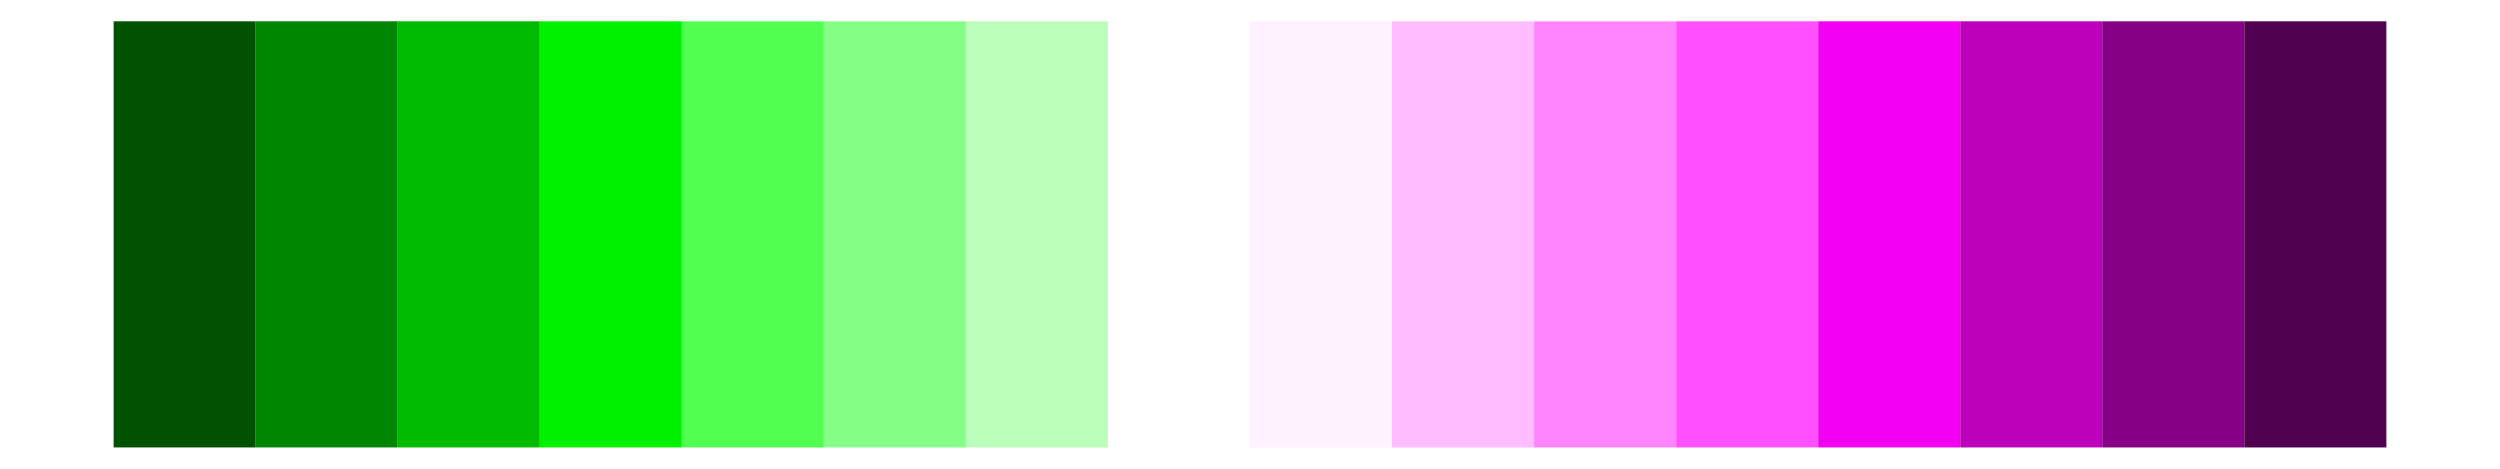 <?xml version='1.0' encoding='UTF-8' ?>
<svg xmlns='http://www.w3.org/2000/svg' xmlns:xlink='http://www.w3.org/1999/xlink' class='svglite' width='576.00pt' height='108.00pt' viewBox='0 0 576.00 108.00'>
<defs>
  <style type='text/css'><![CDATA[
    .svglite line, .svglite polyline, .svglite polygon, .svglite path, .svglite rect, .svglite circle {
      fill: none;
      stroke: #000000;
      stroke-linecap: round;
      stroke-linejoin: round;
      stroke-miterlimit: 10.00;
    }
    .svglite text {
      white-space: pre;
    }
  ]]></style>
</defs>
<rect width='100%' height='100%' style='stroke: none; fill: none;'/>
<defs>
  <clipPath id='cpMC4wMHw1NzYuMDB8MC4wMHwxMDguMDA='>
    <rect x='0.00' y='0.00' width='576.00' height='108.00' />
  </clipPath>
</defs>
<g clip-path='url(#cpMC4wMHw1NzYuMDB8MC4wMHwxMDguMDA=)'>
<rect x='26.18' y='4.91' width='32.73' height='98.18' style='stroke-width: 0.21; stroke: none; stroke-linecap: butt; stroke-linejoin: miter; fill: #005100;' />
<rect x='58.91' y='4.91' width='32.73' height='98.18' style='stroke-width: 0.21; stroke: none; stroke-linecap: butt; stroke-linejoin: miter; fill: #008600;' />
<rect x='91.64' y='4.91' width='32.73' height='98.18' style='stroke-width: 0.21; stroke: none; stroke-linecap: butt; stroke-linejoin: miter; fill: #00BC00;' />
<rect x='124.36' y='4.91' width='32.73' height='98.18' style='stroke-width: 0.21; stroke: none; stroke-linecap: butt; stroke-linejoin: miter; fill: #00F100;' />
<rect x='157.09' y='4.91' width='32.73' height='98.18' style='stroke-width: 0.21; stroke: none; stroke-linecap: butt; stroke-linejoin: miter; fill: #51FF51;' />
<rect x='189.82' y='4.91' width='32.73' height='98.18' style='stroke-width: 0.21; stroke: none; stroke-linecap: butt; stroke-linejoin: miter; fill: #86FF86;' />
<rect x='222.55' y='4.91' width='32.73' height='98.18' style='stroke-width: 0.21; stroke: none; stroke-linecap: butt; stroke-linejoin: miter; fill: #BCFFBC;' />
<rect x='255.27' y='4.91' width='32.73' height='98.18' style='stroke-width: 0.21; stroke: none; stroke-linecap: butt; stroke-linejoin: miter; fill: #FFFFFF;' />
<rect x='288.00' y='4.91' width='32.73' height='98.18' style='stroke-width: 0.21; stroke: none; stroke-linecap: butt; stroke-linejoin: miter; fill: #FFF1FF;' />
<rect x='320.73' y='4.91' width='32.73' height='98.18' style='stroke-width: 0.21; stroke: none; stroke-linecap: butt; stroke-linejoin: miter; fill: #FFBCFF;' />
<rect x='353.45' y='4.91' width='32.73' height='98.18' style='stroke-width: 0.21; stroke: none; stroke-linecap: butt; stroke-linejoin: miter; fill: #FF86FF;' />
<rect x='386.18' y='4.91' width='32.73' height='98.18' style='stroke-width: 0.21; stroke: none; stroke-linecap: butt; stroke-linejoin: miter; fill: #FF51FF;' />
<rect x='418.91' y='4.91' width='32.73' height='98.18' style='stroke-width: 0.21; stroke: none; stroke-linecap: butt; stroke-linejoin: miter; fill: #F100F1;' />
<rect x='451.64' y='4.91' width='32.73' height='98.18' style='stroke-width: 0.21; stroke: none; stroke-linecap: butt; stroke-linejoin: miter; fill: #BC00BC;' />
<rect x='484.36' y='4.91' width='32.73' height='98.18' style='stroke-width: 0.21; stroke: none; stroke-linecap: butt; stroke-linejoin: miter; fill: #860086;' />
<rect x='517.09' y='4.91' width='32.73' height='98.18' style='stroke-width: 0.21; stroke: none; stroke-linecap: butt; stroke-linejoin: miter; fill: #510051;' />
</g>
</svg>

